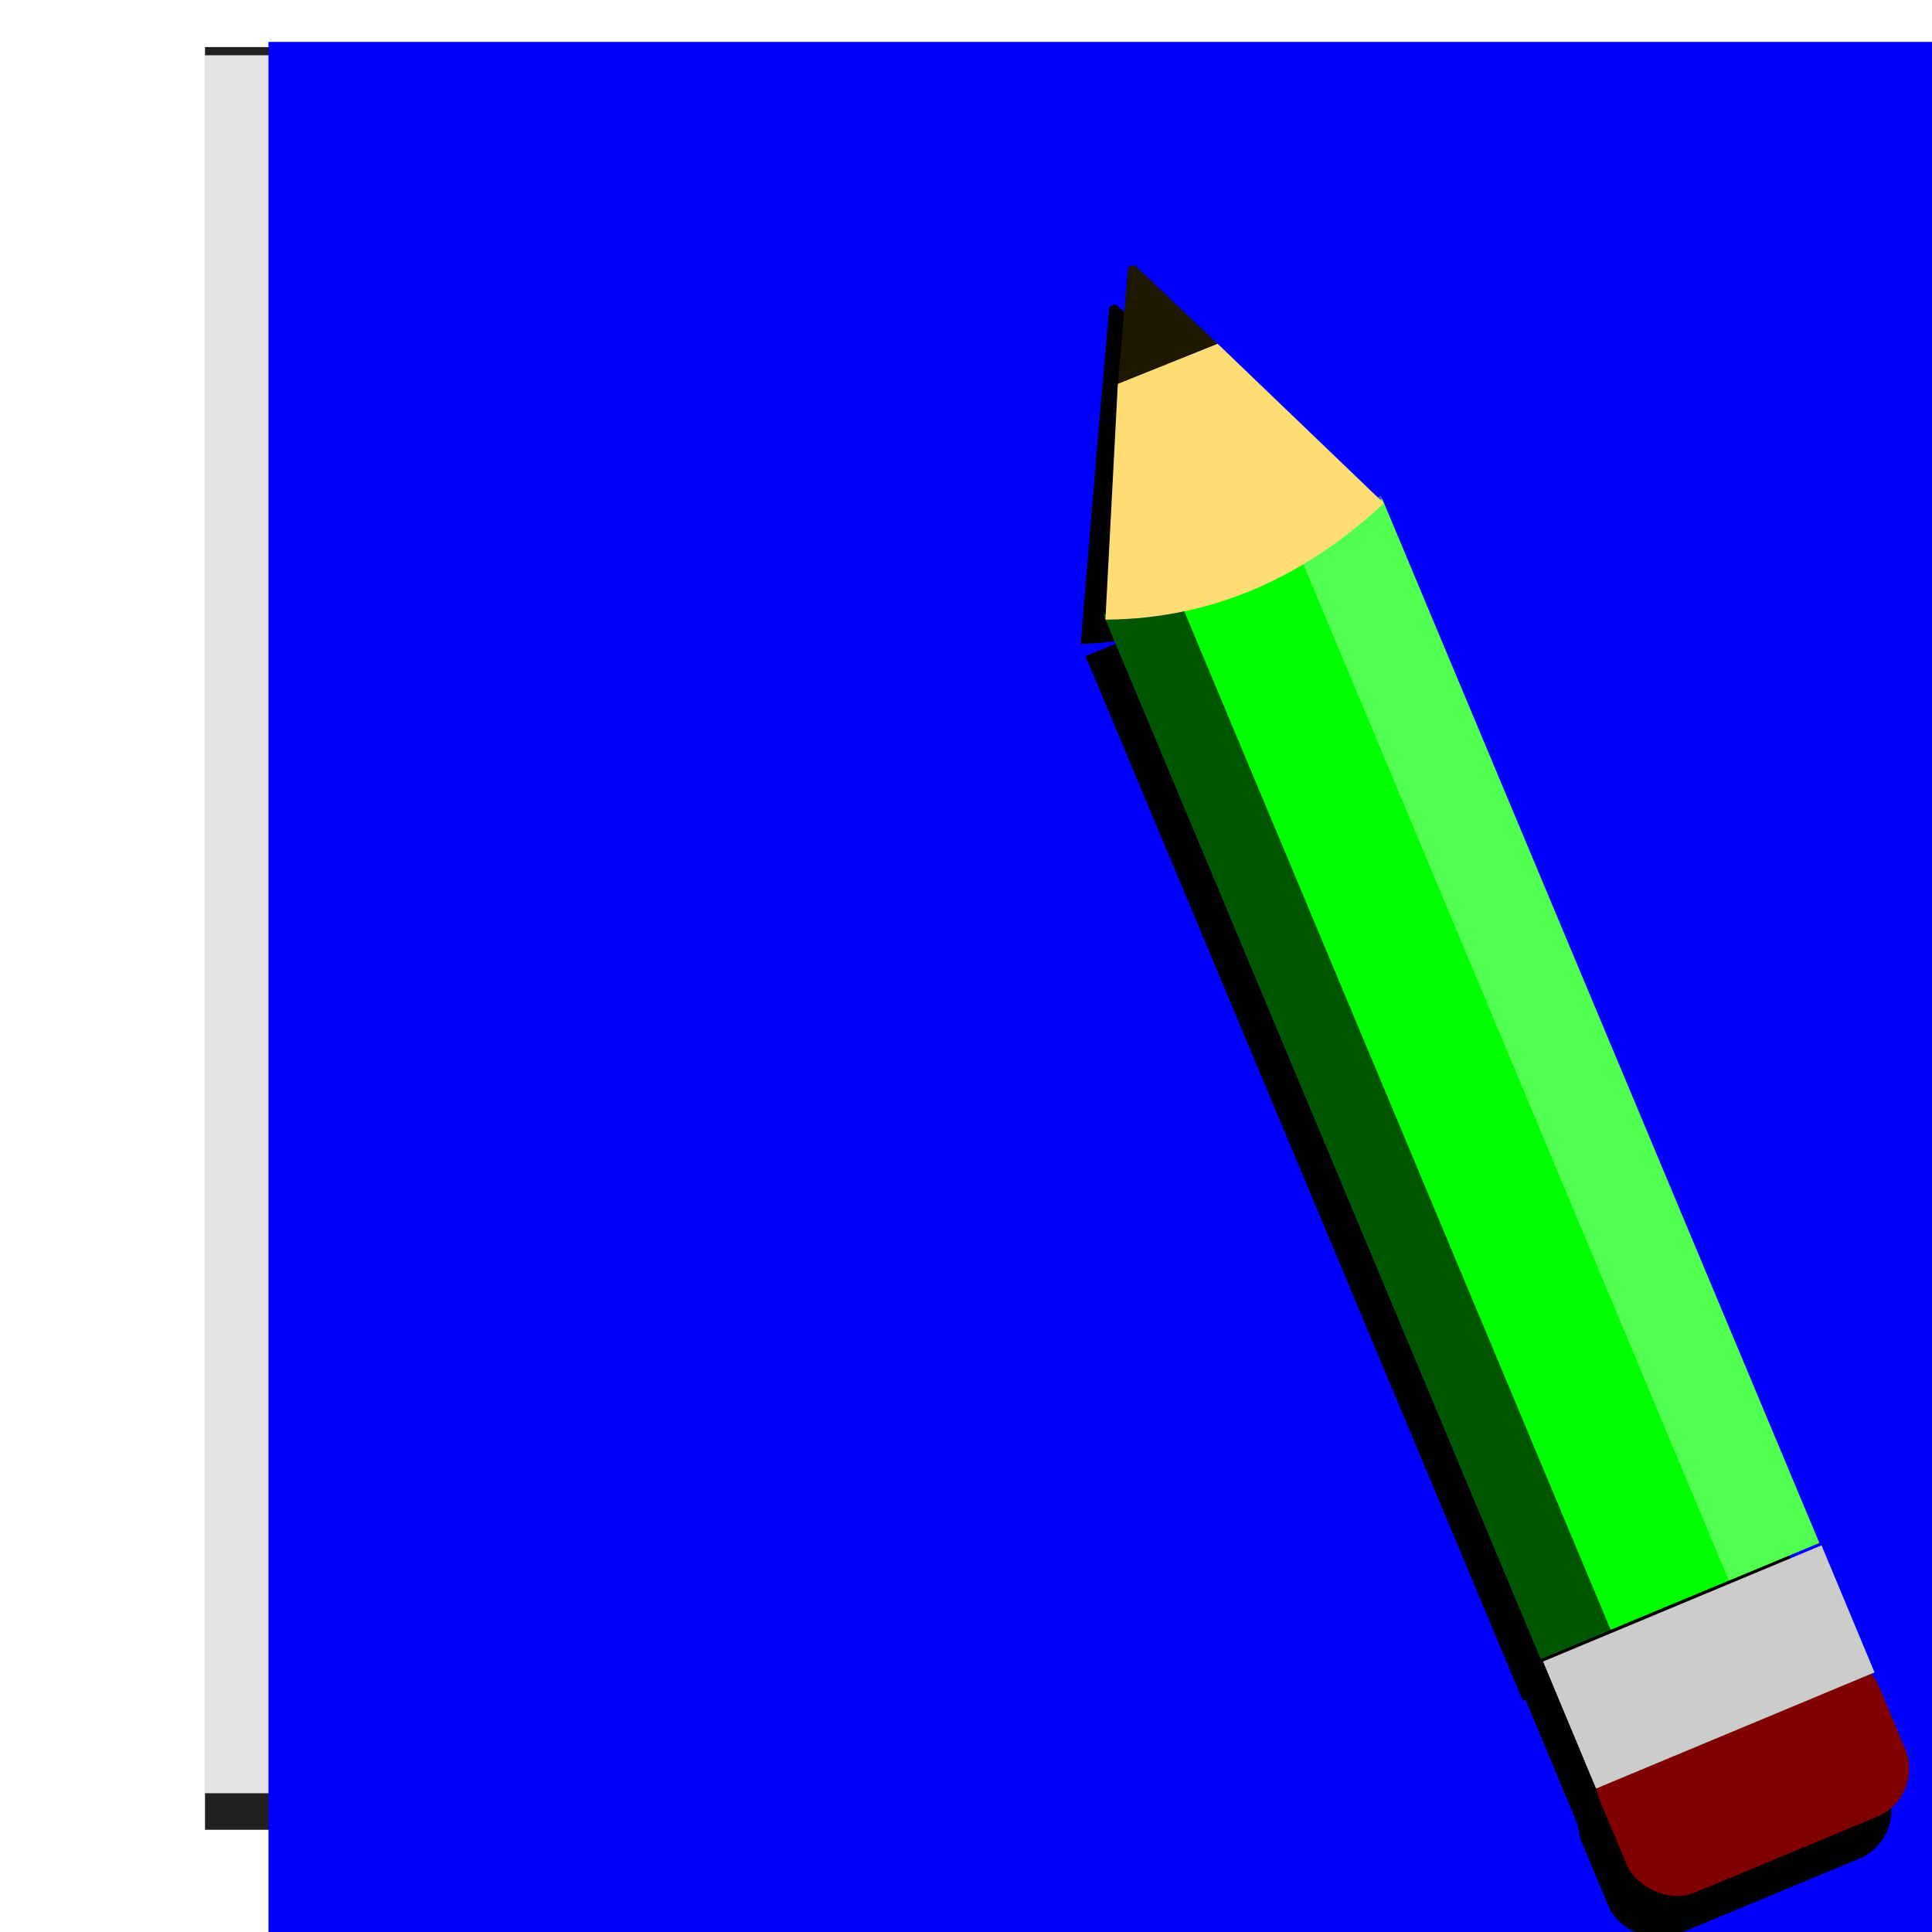 <?xml version="1.0" encoding="UTF-8" standalone="no"?>
<!-- Created with Inkscape (http://www.inkscape.org/) -->

<svg
   xmlns:dc="http://purl.org/dc/elements/1.1/"
   xmlns:cc="http://creativecommons.org/ns#"
   xmlns:rdf="http://www.w3.org/1999/02/22-rdf-syntax-ns#"
   xmlns:svg="http://www.w3.org/2000/svg"
   xmlns="http://www.w3.org/2000/svg"
   xmlns:xlink="http://www.w3.org/1999/xlink"
   xmlns:sodipodi="http://sodipodi.sourceforge.net/DTD/sodipodi-0.dtd"
   xmlns:inkscape="http://www.inkscape.org/namespaces/inkscape"
   width="100mm"
   height="100mm"
   viewBox="0 0 100 100"
   version="1.1"
   id="svg8"
   sodipodi:docname="icon.svg"
   inkscape:export-filename="/mnt/LocalStorage/Home/houdini/icon.png"
   inkscape:export-xdpi="4.0640001"
   inkscape:export-ydpi="4.0640001"
   inkscape:version="0.92.1 r">
  <defs
     id="defs2">
    <linearGradient
       inkscape:collect="always"
       id="linearGradient6207-6">
      <stop
         style="stop-color:#30ff00;stop-opacity:1;"
         offset="0"
         id="stop6203" />
      <stop
         style="stop-color:#30ff00;stop-opacity:0;"
         offset="1"
         id="stop6205" />
    </linearGradient>
    <filter
       inkscape:label="Neon"
       inkscape:menu="Bevels"
       inkscape:menu-tooltip="Neon light effect"
       x="-0.25"
       y="-0.25"
       width="1.5"
       height="1.5"
       style="color-interpolation-filters:sRGB;"
       id="filter387">
      <feGaussianBlur
         stdDeviation="1"
         result="result1"
         id="feGaussianBlur365" />
      <feComposite
         in="result1"
         in2="result1"
         result="result4"
         operator="in"
         id="feComposite367" />
      <feGaussianBlur
         stdDeviation="7"
         result="result6"
         in="result4"
         id="feGaussianBlur369" />
      <feComposite
         operator="over"
         in="result6"
         in2="result4"
         result="result8"
         id="feComposite371" />
      <feComposite
         operator="in"
         result="fbSourceGraphic"
         in="result6"
         in2="result8"
         id="feComposite373" />
      <feSpecularLighting
         specularExponent="45"
         specularConstant="2"
         surfaceScale="2.5"
         lighting-color="rgb(255,255,255)"
         result="result1"
         in="fbSourceGraphic"
         id="feSpecularLighting377">
        <fePointLight
           z="20000"
           y="-10000"
           x="-5000"
           id="fePointLight375" />
      </feSpecularLighting>
      <feComposite
         operator="in"
         result="result2"
         in="result1"
         in2="fbSourceGraphic"
         id="feComposite379" />
      <feComposite
         k3="1.5"
         k2="1.2"
         operator="arithmetic"
         result="result4"
         in="fbSourceGraphic"
         in2="result2"
         id="feComposite381" />
      <feComposite
         operator="over"
         in="result9"
         in2="result4"
         result="result9"
         id="feComposite383" />
      <feBlend
         mode="screen"
         in2="result9"
         id="feBlend385" />
    </filter>
    <filter
       inkscape:collect="always"
       style="color-interpolation-filters:sRGB"
       id="filter5533"
       x="-0.023"
       width="1.047"
       y="-0.02"
       height="1.04">
      <feGaussianBlur
         inkscape:collect="always"
         stdDeviation="0.805"
         id="feGaussianBlur5535" />
    </filter>
    <radialGradient
       inkscape:collect="always"
       xlink:href="#linearGradient6207-6"
       id="radialGradient6209"
       cx="33.278"
       cy="277.594"
       fx="33.278"
       fy="277.594"
       r="27.678"
       gradientTransform="matrix(1,0,0,0.949,0,13.408)"
       gradientUnits="userSpaceOnUse" />
    <meshgradient
       inkscape:collect="always"
       id="meshgradient6945"
       gradientUnits="userSpaceOnUse"
       x="30.018"
       y="235.641">
      <meshrow
         id="meshrow13321">
        <meshpatch
           id="meshpatch13323">
          <stop
             path="c 31.013,2.138  43.085,20.593  48.174,31.016"
             style="stop-color:#ef1100;stop-opacity:1"
             id="stop13325" />
          <stop
             path="c 7.61364e-05,8.031  -8.524,10.84  -8.524,10.839"
             style="stop-color:#0000ff;stop-opacity:1"
             id="stop13327" />
          <stop
             path="c -11.771,3.741  -38.537,11.484  -46.832,10.682"
             style="stop-color:#232d87;stop-opacity:1"
             id="stop13329" />
          <stop
             path="c -4.812,-17.513  -1.907,-38.233  7.182,-52.538"
             style="stop-color:#00ff44;stop-opacity:1"
             id="stop13331" />
        </meshpatch>
      </meshrow>
    </meshgradient>
    <filter
       y="-0.25"
       height="1.5"
       inkscape:menu-tooltip="Darkens the edge with an inner blur and adds a flexible glow"
       inkscape:menu="Shadows and Glows"
       inkscape:label="Dark And Glow"
       style="color-interpolation-filters:sRGB;"
       id="filter13606">
      <feGaussianBlur
         stdDeviation="5"
         result="result6"
         id="feGaussianBlur13596" />
      <feComposite
         result="result8"
         in="SourceGraphic"
         operator="atop"
         in2="result6"
         id="feComposite13598" />
      <feComposite
         result="result9"
         operator="over"
         in2="SourceAlpha"
         in="result8"
         id="feComposite13600" />
      <feColorMatrix
         values="1 0 0 0 0 0 1 0 0 0 0 0 1 0 0 0 0 0 1 0 "
         result="result10"
         id="feColorMatrix13602" />
      <feBlend
         in="result10"
         mode="normal"
         in2="result6"
         id="feBlend13604" />
    </filter>
    <filter
       inkscape:collect="always"
       style="color-interpolation-filters:sRGB"
       id="filter4926"
       x="-0.062"
       width="1.124"
       y="-0.025"
       height="1.051">
      <feGaussianBlur
         inkscape:collect="always"
         stdDeviation="0.92"
         id="feGaussianBlur4928" />
    </filter>
  </defs>
  <sodipodi:namedview
     id="base"
     pagecolor="#ffffff"
     bordercolor="#666666"
     borderopacity="1.0"
     inkscape:pageopacity="0.0"
     inkscape:pageshadow="2"
     inkscape:zoom="0.98994949"
     inkscape:cx="279.24688"
     inkscape:cy="298.71152"
     inkscape:document-units="mm"
     inkscape:current-layer="layer1"
     showgrid="false"
     inkscape:window-width="1280"
     inkscape:window-height="998"
     inkscape:window-x="0"
     inkscape:window-y="0"
     inkscape:window-maximized="1"
     inkscape:snap-page="true" />
  <g
     inkscape:label="Layer 1"
     inkscape:groupmode="layer"
     id="layer1"
     transform="translate(0,-197)">
    <rect
       style="opacity:0.95;fill:#0b0b0b;fill-opacity:1;stroke-width:0.275;filter:url(#filter5533)"
       id="rect4169"
       width="82.966"
       height="95.817"
       x="10.583"
       y="199.86"
       transform="matrix(1.012,0,0,0.963,-0.099,6.972)" />
    <rect
       style="opacity:0.95;fill:#eeeeee;fill-opacity:1;stroke-width:0.266"
       id="rect4169-5"
       width="82.966"
       height="89.958"
       x="10.583"
       y="199.86" />
    <flowRoot
       xml:space="preserve"
       id="flowRoot6019"
       style="font-style:normal;font-weight:normal;font-size:40px;line-height:0.25;font-family:sans-serif;letter-spacing:0px;word-spacing:0px;fill:#0000ff;fill-opacity:1;stroke:none"
       transform="matrix(0.454,0,0,0.441,-14.079,182.619)"><flowRegion
         id="flowRegion6021"
         style="line-height:0.25;fill:#0000ff"><rect
           id="rect6023"
           width="232.335"
           height="308.097"
           x="61.619"
           y="37.531"
           style="line-height:0.25;fill:#0000ff" /></flowRegion><flowPara
         id="flowPara6025"
         style="font-style:normal;font-variant:normal;font-weight:bold;font-stretch:normal;font-size:13.333px;line-height:0.25;font-family:'DejaVu Sans Mono';-inkscape-font-specification:'DejaVu Sans Mono Bold';fill:#0000ff">arst arstarsta arster</flowPara><flowPara
         style="font-style:normal;font-variant:normal;font-weight:bold;font-stretch:normal;font-size:13.333px;line-height:0.25;font-family:'DejaVu Sans Mono';-inkscape-font-specification:'DejaVu Sans Mono Bold';fill:#0000ff"
         id="flowPara6027">art arst ars tarst ast </flowPara><flowPara
         style="font-style:normal;font-variant:normal;font-weight:bold;font-stretch:normal;font-size:13.333px;line-height:0.25;font-family:'DejaVu Sans Mono';-inkscape-font-specification:'DejaVu Sans Mono Bold';fill:#0000ff"
         id="flowPara6048">   arst</flowPara><flowPara
         style="font-style:normal;font-variant:normal;font-weight:bold;font-stretch:normal;font-size:13.333px;line-height:0.25;font-family:'DejaVu Sans Mono';-inkscape-font-specification:'DejaVu Sans Mono Bold';fill:#0000ff"
         id="flowPara6050">   rst arstarstarst </flowPara><flowPara
         style="font-style:normal;font-variant:normal;font-weight:bold;font-stretch:normal;font-size:13.333px;line-height:0.25;font-family:'DejaVu Sans Mono';-inkscape-font-specification:'DejaVu Sans Mono Bold';fill:#0000ff"
         id="flowPara6029">ar arst arst arst</flowPara><flowPara
         style="font-style:normal;font-variant:normal;font-weight:bold;font-stretch:normal;font-size:13.333px;line-height:0.25;font-family:'DejaVu Sans Mono';-inkscape-font-specification:'DejaVu Sans Mono Bold';fill:#0000ff"
         id="flowPara6031">st arst rast arst</flowPara><flowPara
         style="font-style:normal;font-variant:normal;font-weight:bold;font-stretch:normal;font-size:13.333px;line-height:0.25;font-family:'DejaVu Sans Mono';-inkscape-font-specification:'DejaVu Sans Mono Bold';fill:#0000ff"
         id="flowPara6033">ars arst arst   arst</flowPara><flowPara
         style="font-style:normal;font-variant:normal;font-weight:bold;font-stretch:normal;font-size:13.333px;line-height:0.25;font-family:'DejaVu Sans Mono';-inkscape-font-specification:'DejaVu Sans Mono Bold';fill:#0000ff"
         id="flowPara6035">t ars ar    arst arst</flowPara><flowPara
         style="font-style:normal;font-variant:normal;font-weight:bold;font-stretch:normal;font-size:13.333px;line-height:0.25;font-family:'DejaVu Sans Mono';-inkscape-font-specification:'DejaVu Sans Mono Bold';fill:#0000ff"
         id="flowPara6041">aarst arst arst</flowPara><flowPara
         style="font-style:normal;font-variant:normal;font-weight:bold;font-stretch:normal;font-size:13.333px;line-height:0.25;font-family:'DejaVu Sans Mono';-inkscape-font-specification:'DejaVu Sans Mono Bold';fill:#0000ff"
         id="flowPara6052" /><flowPara
         style="font-style:normal;font-variant:normal;font-weight:bold;font-stretch:normal;font-size:13.333px;line-height:0.25;font-family:'DejaVu Sans Mono';-inkscape-font-specification:'DejaVu Sans Mono Bold';fill:#0000ff"
         id="flowPara6054">arsta starstarst</flowPara><flowPara
         style="font-style:normal;font-variant:normal;font-weight:bold;font-stretch:normal;font-size:13.333px;line-height:0.25;font-family:'DejaVu Sans Mono';-inkscape-font-specification:'DejaVu Sans Mono Bold';fill:#0000ff"
         id="flowPara6056"> arstarst ars ast arst</flowPara><flowPara
         style="font-style:normal;font-variant:normal;font-weight:bold;font-stretch:normal;font-size:13.333px;line-height:0.25;font-family:'DejaVu Sans Mono';-inkscape-font-specification:'DejaVu Sans Mono Bold';fill:#0000ff"
         id="flowPara6058" /><flowPara
         style="font-style:normal;font-variant:normal;font-weight:bold;font-stretch:normal;font-size:13.333px;line-height:0.25;font-family:'DejaVu Sans Mono';-inkscape-font-specification:'DejaVu Sans Mono Bold';fill:#0000ff"
         id="flowPara6060"> arst arstarst ar</flowPara><flowPara
         style="font-style:normal;font-variant:normal;font-weight:bold;font-stretch:normal;font-size:13.333px;line-height:0.25;font-family:'DejaVu Sans Mono';-inkscape-font-specification:'DejaVu Sans Mono Bold';fill:#0000ff"
         id="flowPara6070">a rstarst arst</flowPara></flowRoot>    <path
       style="opacity:0.95;fill:url(#meshgradient6945);fill-opacity:1;stroke-width:0.265;filter:url(#filter13606)"
       d="m 30.018,235.641 48.174,31.016 -55.355,21.523 z"
       id="rect5091-0"
       inkscape:connector-curvature="0"
       sodipodi:nodetypes="cccc" />
    <g
       id="g4578-3"
       transform="rotate(-22.543,80.993,261.988)"
       style="fill:#000000;filter:url(#filter4926)">
      <rect
         transform="matrix(1,-8.6641643e-4,0.003,1,0,0)"
         y="223.887"
         x="69.307"
         height="58.609"
         width="15.618"
         id="rect4171-67"
         style="fill:#000000;fill-opacity:1;stroke-width:0.296" />
      <rect
         transform="matrix(1,-8.6641643e-4,0.003,1,0,0)"
         ry="2.699"
         y="287.787"
         x="69.291"
         height="8.946"
         width="15.618"
         id="rect4175-5"
         style="fill:#000000;stroke-width:0.296" />
      <rect
         transform="matrix(1,-0.002,0.002,1,0,0)"
         y="282.569"
         x="69.739"
         height="7.124"
         width="15.618"
         id="rect4173-3"
         style="fill:#000000;stroke-width:0.419" />
      <path
         sodipodi:nodetypes="ccccc"
         inkscape:connector-curvature="0"
         id="rect4177-3-5"
         d="m 78.06,207.58 0.345,0.012 2.414,5.427 -5.567,-0.066 z"
         style="fill:#000000;fill-opacity:1;stroke-width:0.055" />
      <rect
         transform="matrix(1,-8.6641643e-4,0.003,1,0,0)"
         ry="9.2779788e-14"
         y="223.887"
         x="69.307"
         height="58.609"
         width="3.914"
         id="rect4171-6-6"
         style="fill:#000000;fill-opacity:0.063;stroke-width:0.148" />
      <rect
         transform="matrix(1,-8.6641643e-4,0.003,1,0,0)"
         y="223.716"
         x="79.848"
         height="58.779"
         width="5.076"
         id="rect4171-6-7-2"
         style="fill:#000000;fill-opacity:0.553;stroke-width:0.169" />
      <path
         sodipodi:nodetypes="ccccc"
         inkscape:connector-curvature="0"
         id="rect4177-9"
         d="m 75.251,212.953 5.567,0.066 4.788,10.096 c -4.893,1.69 -10.196,2.077 -15.618,0.026 z"
         style="fill:#000000;fill-opacity:1;stroke-width:0.414" />
    </g>
    <rect
       style="fill:#00ff00;fill-opacity:1;stroke-width:0.296"
       id="rect4171"
       width="15.618"
       height="58.609"
       x="-35.679"
       y="233.322"
       transform="matrix(0.923,-0.384,0.386,0.922,0,0)" />
    <rect
       style="fill:#800000;stroke-width:0.296"
       id="rect4175"
       width="15.618"
       height="8.946"
       x="-35.695"
       y="297.222"
       ry="2.699"
       transform="matrix(0.923,-0.384,0.386,0.922,0,0)" />
    <rect
       style="fill:#cccccc;stroke-width:0.419"
       id="rect4173"
       width="15.618"
       height="7.124"
       x="-35.232"
       y="291.913"
       transform="matrix(0.923,-0.385,0.385,0.923,0,0)" />
    <path
       style="fill:#1d1600;fill-opacity:1;stroke-width:0.055"
       d="m 58.393,210.829 0.323,-0.121 4.31,4.087 -5.167,2.074 z"
       id="rect4177-3"
       inkscape:connector-curvature="0"
       sodipodi:nodetypes="ccccc" />
    <rect
       style="fill:#000000;fill-opacity:0.665;stroke-width:0.148"
       id="rect4171-6"
       width="3.914"
       height="58.609"
       x="-35.679"
       y="233.322"
       ry="9.2779788e-14"
       transform="matrix(0.923,-0.384,0.386,0.922,0,0)" />
    <rect
       style="fill:#ffffff;fill-opacity:0.317;stroke-width:0.169"
       id="rect4171-6-7"
       width="5.076"
       height="58.779"
       x="-25.137"
       y="233.152"
       transform="matrix(0.923,-0.384,0.386,0.922,0,0)" />
    <path
       style="fill:#ffdd75;fill-opacity:1;stroke-width:0.431"
       d="m 57.859,216.868 5.167,-2.074 8.598,8.251 c -3.818,3.569 -8.554,5.994 -14.408,6.028 z"
       id="rect4177"
       inkscape:connector-curvature="0"
       sodipodi:nodetypes="ccccc" />
  </g>
</svg>
